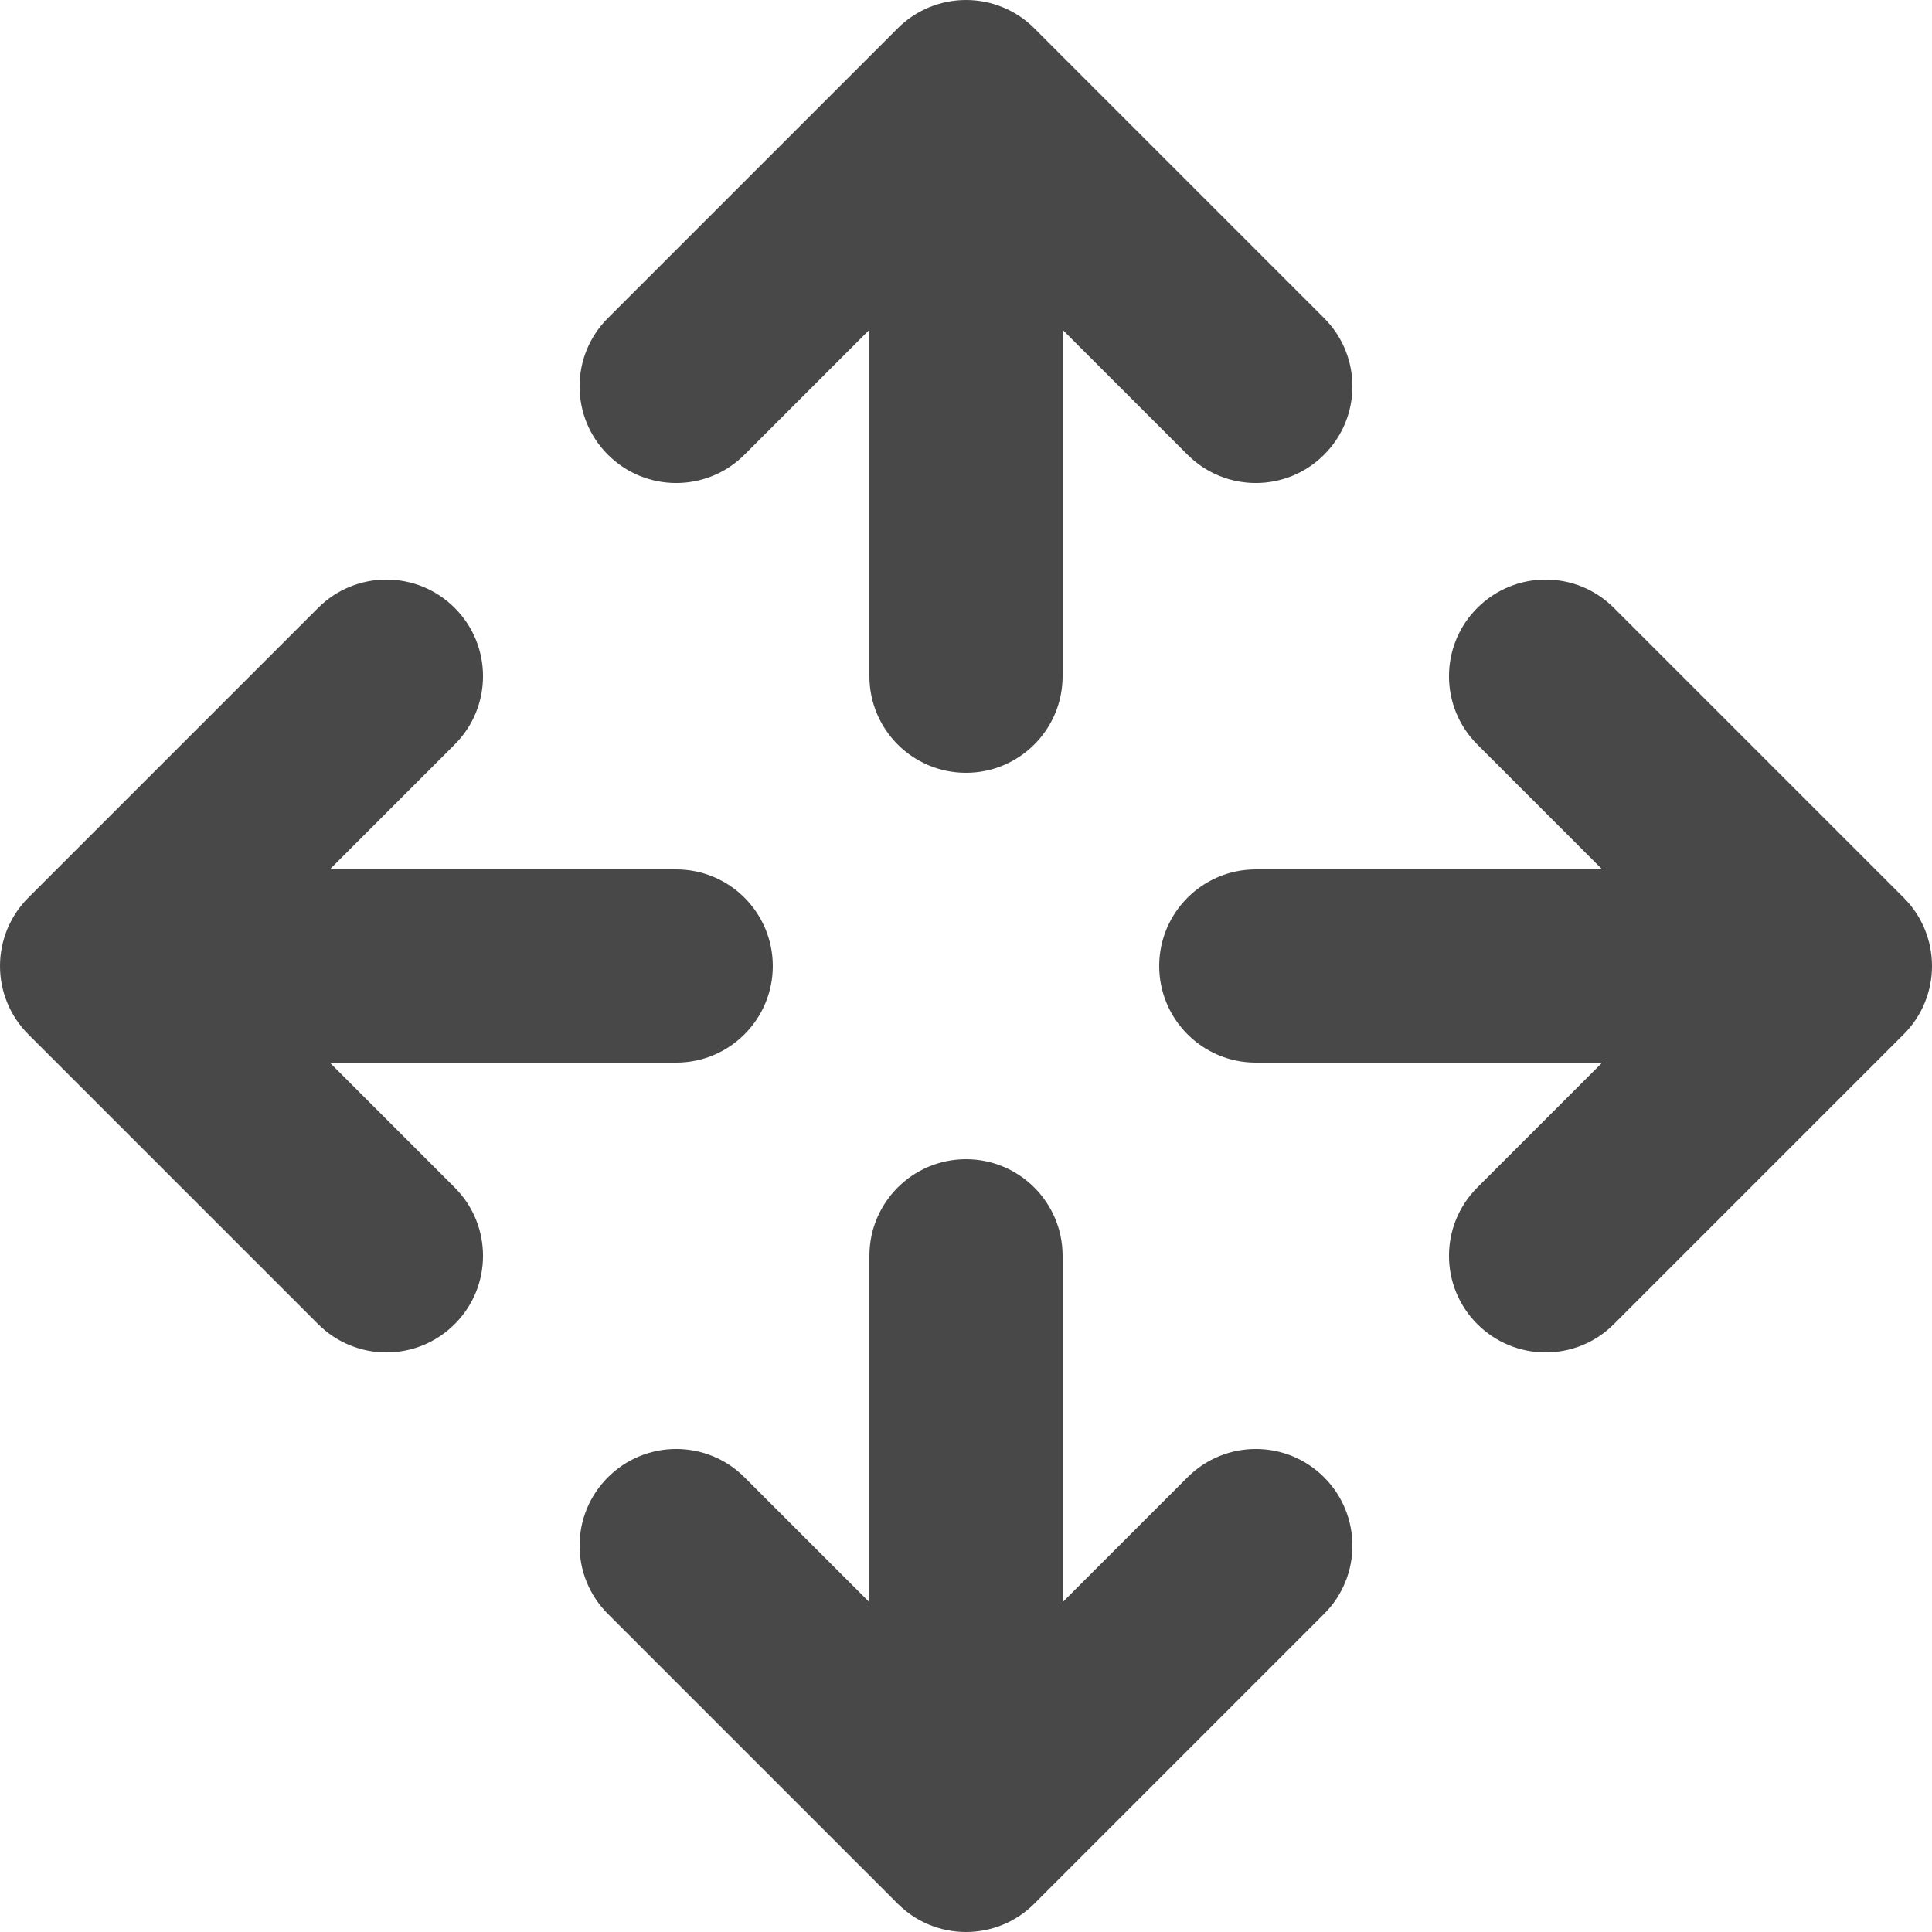 <svg width="20" height="20" viewBox="0 0 20 20" fill="none" xmlns="http://www.w3.org/2000/svg">
<path fill-rule="evenodd" clip-rule="evenodd" d="M12 10C12 9.448 12.448 9 13 9H16.586L15.293 7.707C14.902 7.317 14.902 6.683 15.293 6.293C15.684 5.902 16.317 5.902 16.707 6.293L19.707 9.293C19.895 9.48 20 9.735 20 10C20 10.265 19.895 10.52 19.707 10.707L16.707 13.707C16.317 14.098 15.684 14.098 15.293 13.707C14.902 13.317 14.902 12.684 15.293 12.293L16.586 11H13C12.448 11 12 10.552 12 10Z" fill="#484848"/>
<path fill-rule="evenodd" clip-rule="evenodd" d="M8 10C8 9.448 7.552 9 7 9H3.414L4.707 7.707C5.098 7.317 5.098 6.683 4.707 6.293C4.317 5.902 3.683 5.902 3.293 6.293L0.293 9.293C0.105 9.48 1.1593e-08 9.735 0 10C-1.1593e-08 10.265 0.105 10.52 0.293 10.707L3.293 13.707C3.683 14.098 4.317 14.098 4.707 13.707C5.098 13.317 5.098 12.684 4.707 12.293L3.414 11H7C7.552 11 8 10.552 8 10Z" fill="#484848"/>
<path fill-rule="evenodd" clip-rule="evenodd" d="M10 8C10.552 8 11 7.552 11 7V3.414L12.293 4.707C12.684 5.098 13.317 5.098 13.707 4.707C14.098 4.317 14.098 3.683 13.707 3.293L10.707 0.293C10.52 0.105 10.265 0 10 0C9.735 0 9.48 0.105 9.293 0.293L6.293 3.293C5.902 3.683 5.902 4.317 6.293 4.707C6.683 5.098 7.317 5.098 7.707 4.707L9 3.414V7C9 7.552 9.448 8 10 8Z" fill="#484848"/>
<path fill-rule="evenodd" clip-rule="evenodd" d="M10 12C10.552 12 11 12.448 11 13V16.586L12.293 15.293C12.684 14.902 13.317 14.902 13.707 15.293C14.098 15.684 14.098 16.317 13.707 16.707L10.707 19.707C10.52 19.895 10.265 20 10 20C9.735 20 9.48 19.895 9.293 19.707L6.293 16.707C5.902 16.317 5.902 15.684 6.293 15.293C6.683 14.902 7.317 14.902 7.707 15.293L9 16.586V13C9 12.448 9.448 12 10 12Z" fill="#484848"/>
</svg>

